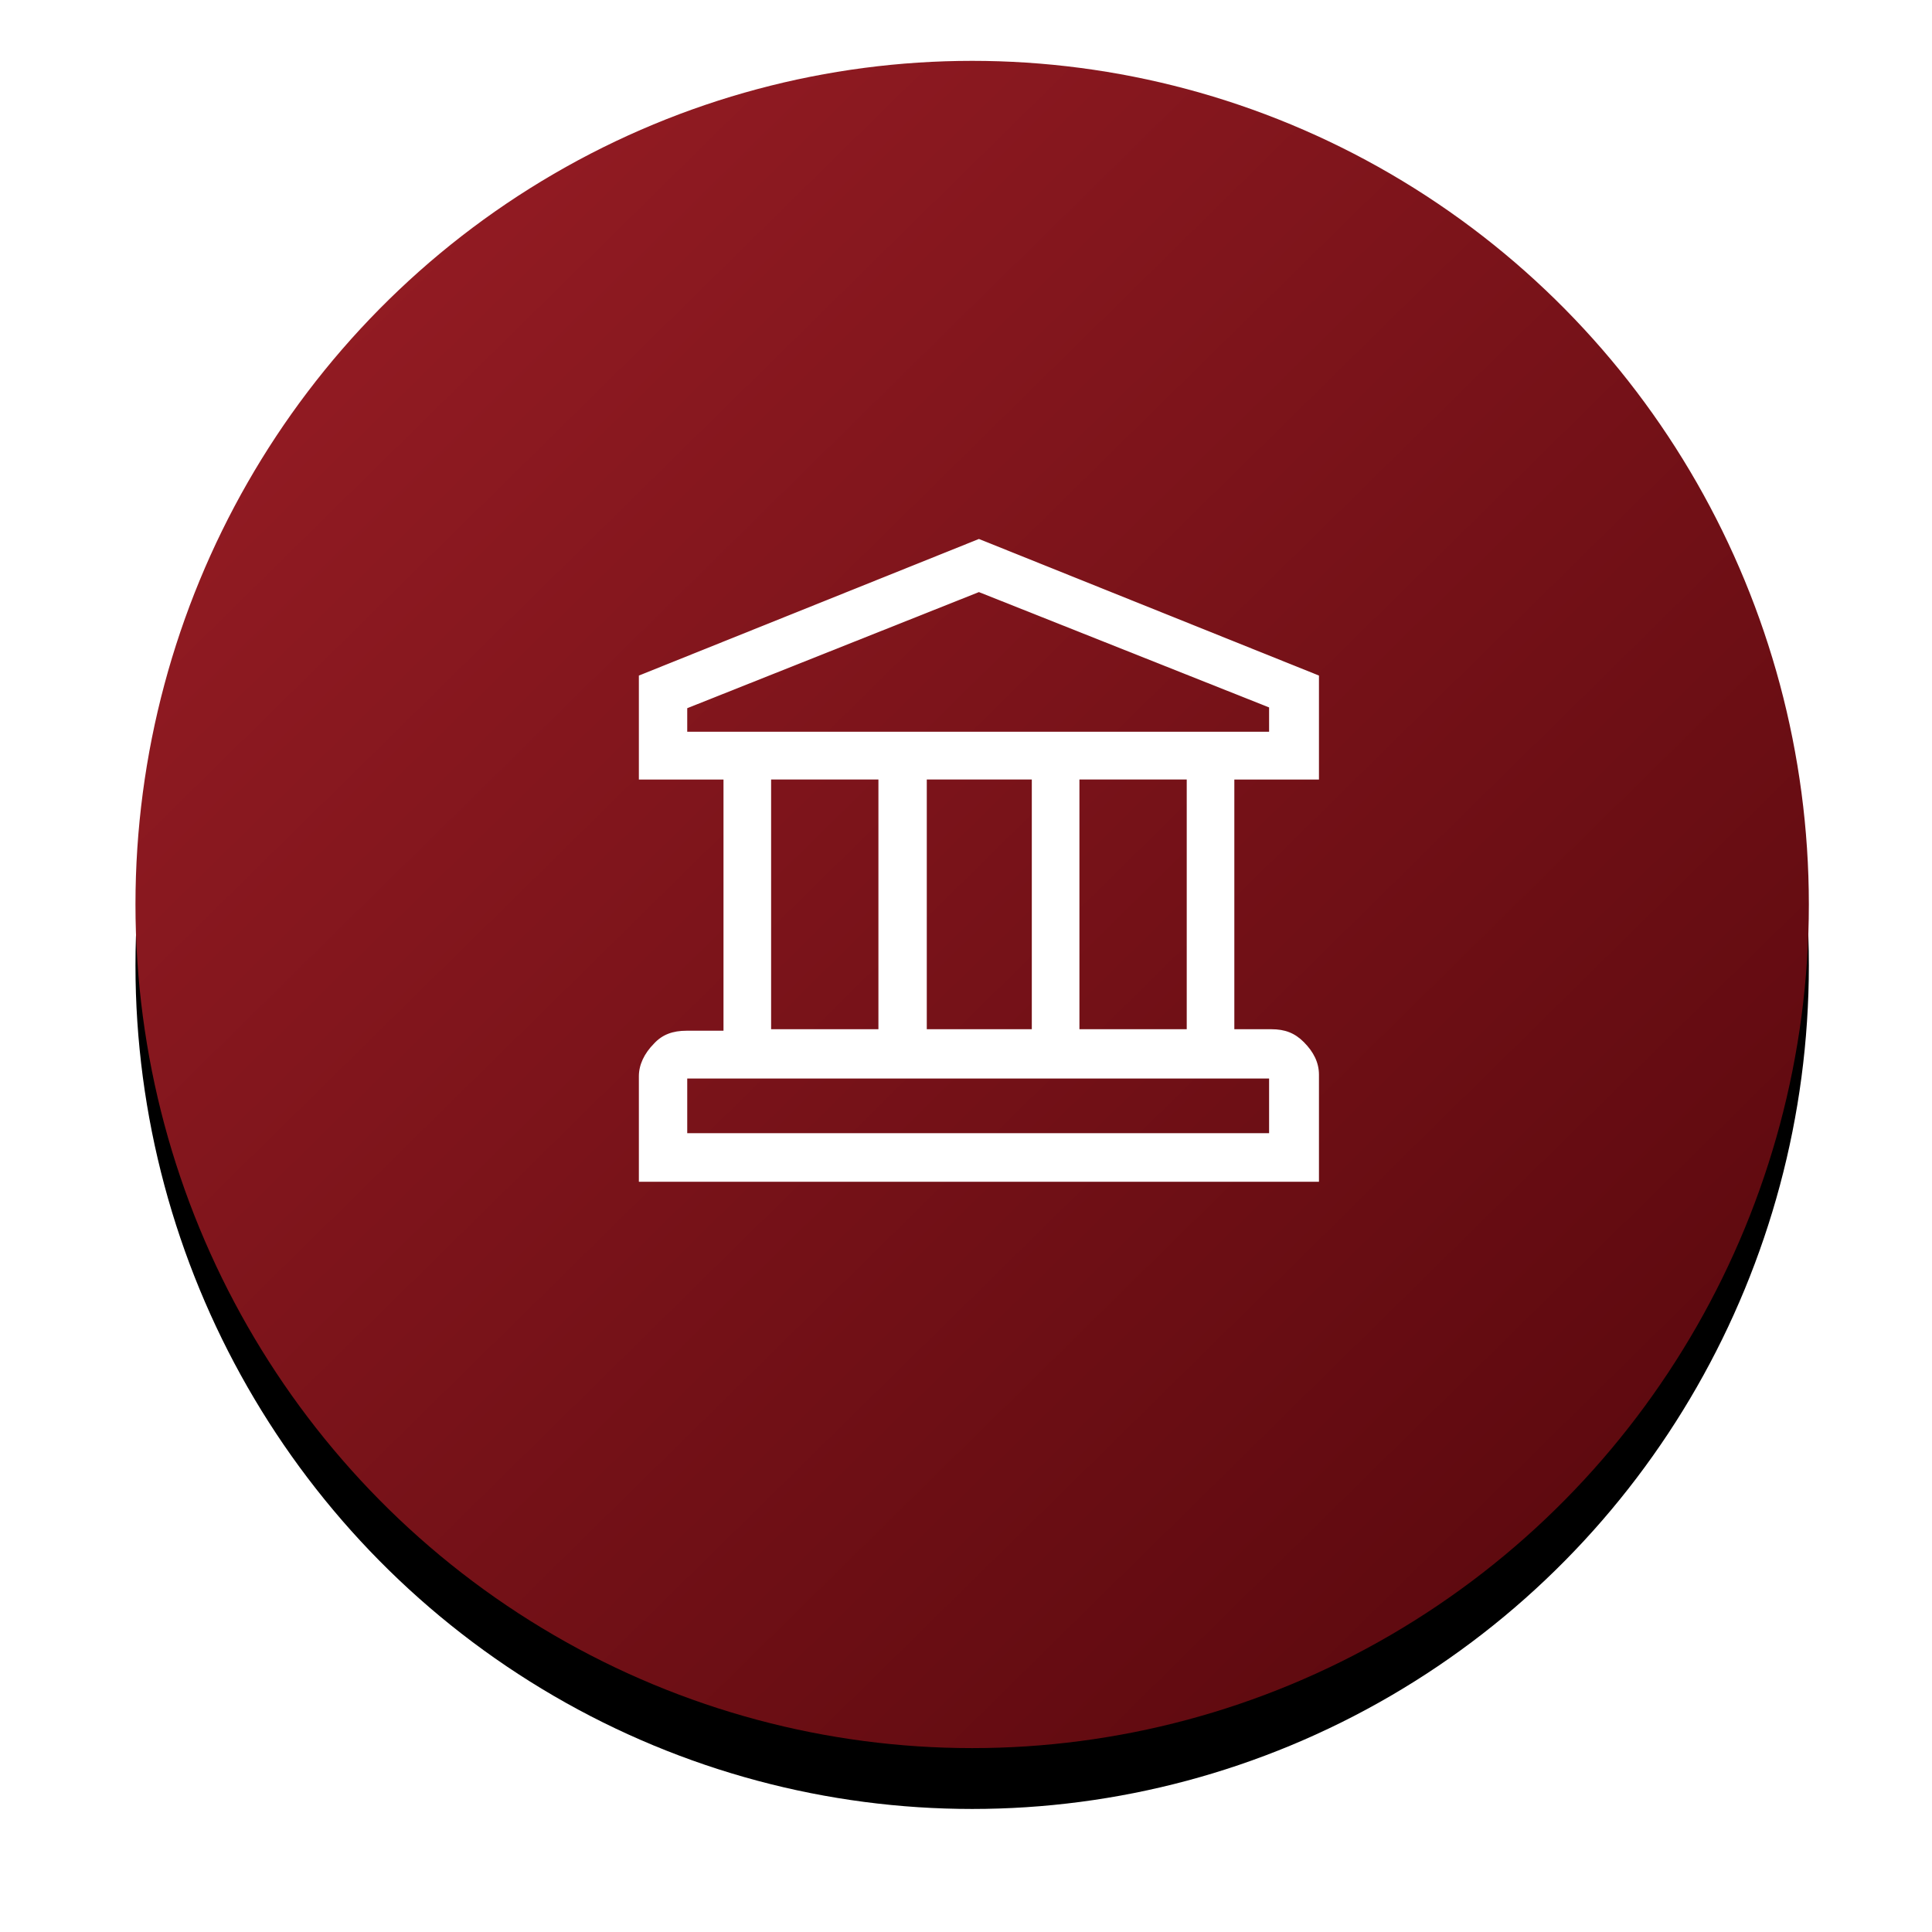 <?xml version="1.0" encoding="UTF-8"?>
<svg width="127px" height="127px" viewBox="0 0 127 127" version="1.1" xmlns="http://www.w3.org/2000/svg" xmlns:xlink="http://www.w3.org/1999/xlink">
    <title>Group 4@3x</title>
    <defs>
        <linearGradient x1="0.819%" y1="0%" x2="97.292%" y2="98.08%" id="linearGradient-1">
            <stop stop-color="#9B1E26" offset="0%"></stop>
            <stop stop-color="#56070C" offset="100%"></stop>
        </linearGradient>
        <ellipse id="path-2" cx="55" cy="55.456" rx="55" ry="55.456"></ellipse>
        <filter x="-12.7%" y="-9.0%" width="125.5%" height="125.2%" filterUnits="objectBoundingBox" id="filter-3">
            <feOffset dx="0" dy="4" in="SourceAlpha" result="shadowOffsetOuter1"></feOffset>
            <feGaussianBlur stdDeviation="4" in="shadowOffsetOuter1" result="shadowBlurOuter1"></feGaussianBlur>
            <feColorMatrix values="0 0 0 0 0   0 0 0 0 0   0 0 0 0 0  0 0 0 0.1 0" type="matrix" in="shadowBlurOuter1"></feColorMatrix>
        </filter>
    </defs>
    <g id="Desktop" stroke="none" stroke-width="1" fill="none" fill-rule="evenodd">
        <g id="1_Homepage_Default-MVP" transform="translate(-1044, -2100)">
            <g id="Group-4" transform="translate(1052.905, 2104)">
                <g id="Base-Copy-2">
                    <use fill="black" fill-opacity="1" filter="url(#filter-3)" xlink:href="#path-2"></use>
                    <use fill="url(#linearGradient-1)" fill-rule="evenodd" xlink:href="#path-2"></use>
                </g>
                <path d="M33.091,73.683 L77.797,73.683 L77.797,66.648 C77.797,65.85 77.449,65.152 76.804,64.504 C76.208,63.905 75.562,63.656 74.668,63.656 L72.234,63.656 L72.234,47.243 L77.797,47.243 L77.797,40.408 L55.444,31.429 L33.091,40.408 L33.091,47.243 L38.654,47.243 L38.654,63.755 L36.22,63.755 C35.326,63.755 34.63,64.004 34.084,64.603 C33.439,65.252 33.091,66 33.091,66.748 L33.091,73.683 Z M74.519,70.49 L36.27,70.49 L36.27,66.898 L74.519,66.898 L74.519,70.49 Z M69.105,63.655 L62.051,63.655 L62.051,47.242 L69.105,47.242 L69.105,63.655 Z M58.921,63.655 L52.017,63.655 L52.017,47.242 L58.921,47.242 L58.921,63.655 L58.921,63.655 Z M48.838,63.655 L41.784,63.655 L41.784,47.242 L48.838,47.242 L48.838,63.655 Z M74.519,44.1 L36.27,44.1 L36.27,42.553 L55.444,34.921 L74.519,42.503 L74.519,44.1 Z" id="Shape" fill="#FFFFFF" fill-rule="nonzero"></path>
            </g>
        </g>
    </g>
</svg>